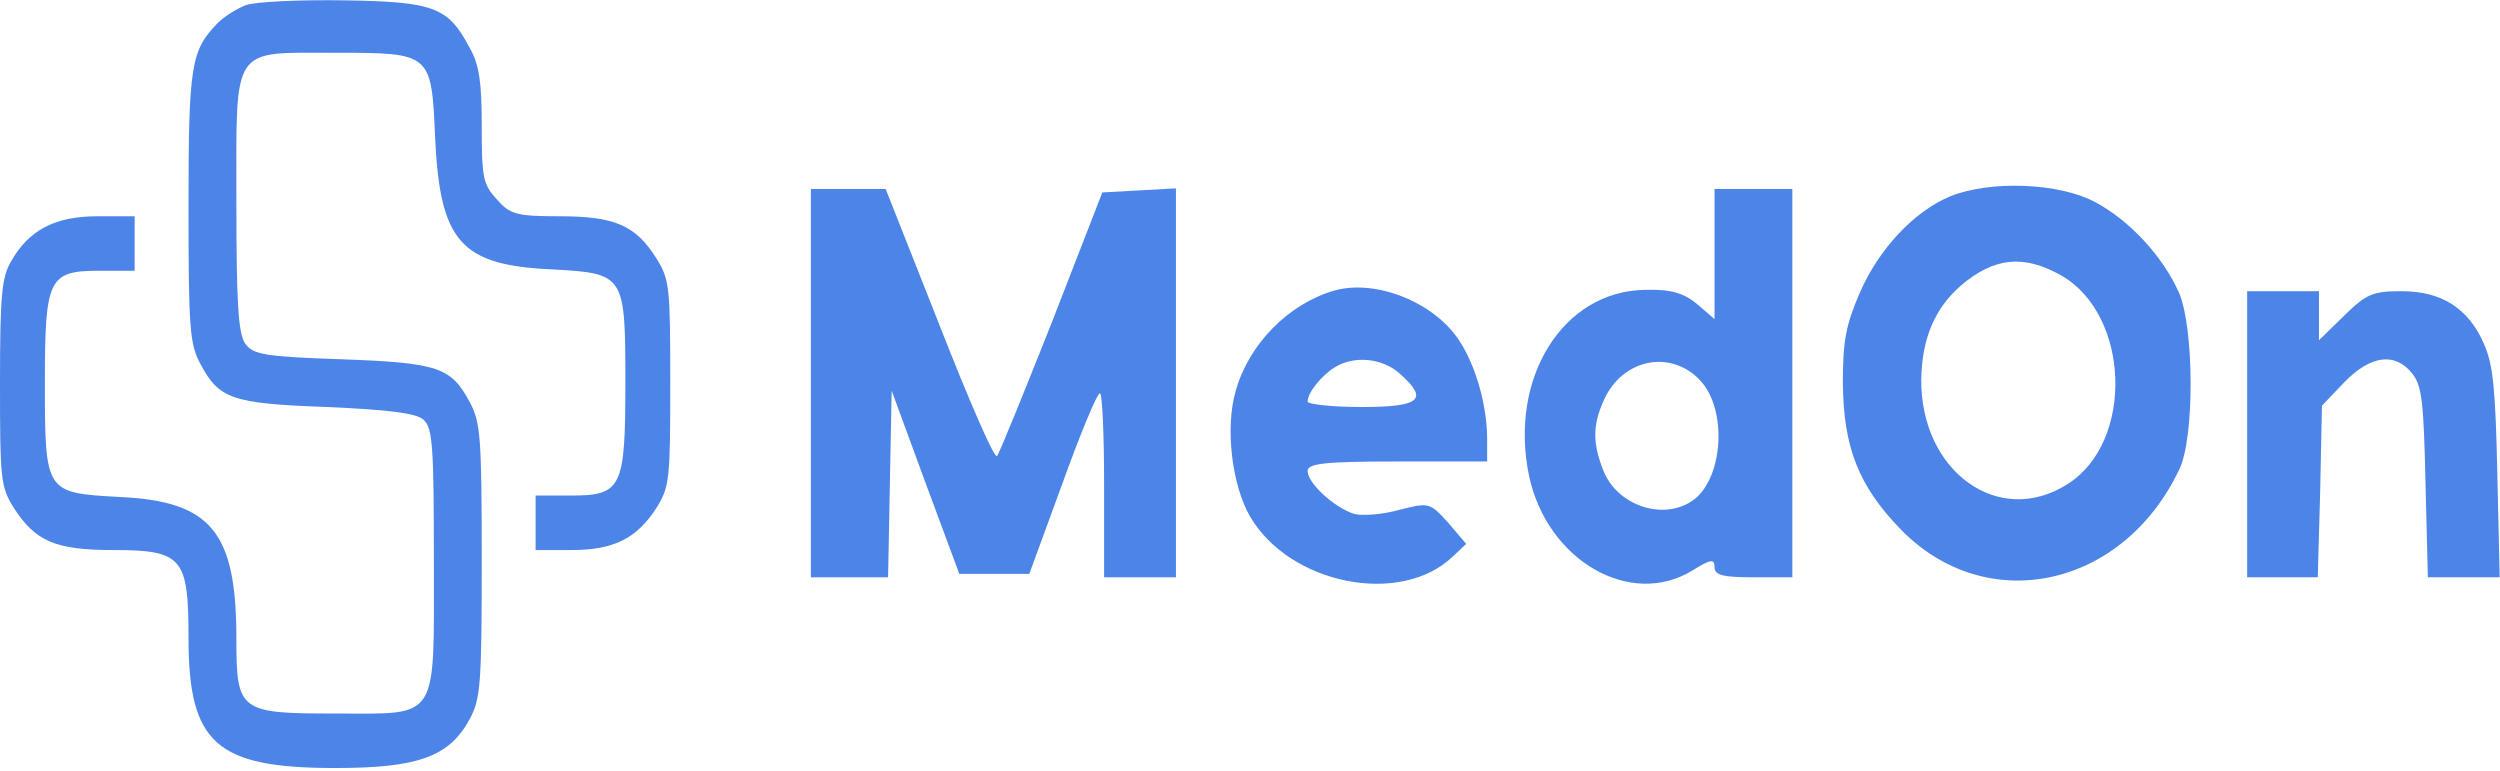<svg width="175" height="54" viewBox="0 0 175 54" fill="none" xmlns="http://www.w3.org/2000/svg">
<path d="M17.217 0.358C16.589 0.596 15.667 1.168 15.207 1.645C13.363 3.552 13.196 4.601 13.196 14.519C13.196 23.007 13.28 24.103 14.034 25.486C15.332 27.918 16.212 28.252 22.872 28.49C27.187 28.681 29.198 28.919 29.659 29.396C30.287 29.968 30.371 31.256 30.371 39.266C30.371 50.614 30.79 49.947 23.459 49.947C16.756 49.947 16.547 49.804 16.547 44.702C16.547 37.216 14.788 35.07 8.294 34.784C3.184 34.498 3.142 34.498 3.142 26.821C3.142 19.478 3.393 18.954 6.954 18.954H9.425V17.046V15.139H6.828C3.854 15.139 2.011 16.093 0.754 18.334C0.126 19.43 0 20.67 0 26.821C0 33.544 0.042 34.069 0.963 35.547C2.472 37.883 3.854 38.503 7.917 38.503C12.777 38.503 13.196 39.028 13.196 44.654C13.196 52.045 15.123 53.761 23.459 53.761C29.324 53.761 31.46 52.951 32.885 50.328C33.639 48.898 33.722 47.944 33.722 39.219C33.722 30.636 33.639 29.539 32.885 28.156C31.586 25.724 30.706 25.391 23.962 25.152C18.432 24.962 17.678 24.819 17.133 24.008C16.673 23.245 16.547 21.099 16.547 14.138C16.547 3.075 16.128 3.695 23.459 3.695C30.162 3.695 30.203 3.695 30.455 9.56C30.79 16.903 32.214 18.572 38.666 18.858C43.734 19.144 43.776 19.192 43.776 26.821C43.776 34.164 43.525 34.689 39.964 34.689H37.492V36.596V38.503H40.006C42.98 38.503 44.572 37.693 45.955 35.547C46.876 34.069 46.918 33.544 46.918 26.821C46.918 20.098 46.876 19.573 45.955 18.095C44.488 15.759 43.022 15.139 39.168 15.139C36.11 15.139 35.691 14.996 34.77 13.947C33.806 12.898 33.722 12.421 33.722 8.845C33.722 5.746 33.555 4.554 32.885 3.362C31.376 0.501 30.413 0.119 24.087 0.024C20.987 -0.024 17.887 0.119 17.217 0.358Z" fill="#4D84E7"/>
<path d="M56.762 26.821V40.411H59.485H62.166L62.291 33.878L62.417 27.346L64.763 33.735L67.151 40.172H69.58H72.052L74.356 33.878C75.613 30.397 76.785 27.536 76.995 27.536C77.163 27.536 77.288 30.445 77.288 33.974V40.411H79.802H82.315V26.821V13.184L79.76 13.327L77.163 13.47L73.644 22.53C71.675 27.489 69.957 31.732 69.79 31.923C69.622 32.161 67.821 28.013 65.768 22.768L61.998 13.232H59.401H56.762V26.821Z" fill="#4D84E7"/>
<path d="M120.018 17.762V22.339L118.803 21.29C117.882 20.527 117.002 20.241 115.201 20.289C109.42 20.336 105.607 26.44 107.032 33.306C108.289 39.219 114.111 42.604 118.468 39.934C119.767 39.123 120.018 39.123 120.018 39.695C120.018 40.267 120.605 40.41 122.741 40.41H125.464V26.821V13.232H122.741H120.018V17.762ZM119.013 26.63C120.898 28.633 120.646 33.306 118.636 34.927C116.625 36.501 113.316 35.499 112.268 33.02C111.472 31.065 111.472 29.777 112.268 28.013C113.567 25.105 116.96 24.437 119.013 26.63Z" fill="#4D84E7"/>
<path d="M136.499 13.751C133.985 14.8 131.513 17.423 130.173 20.522C129.21 22.763 129 23.86 129 26.816C129.042 31.298 130.089 34.016 133.063 37.068C139.054 43.219 148.605 41.169 152.543 32.872C153.632 30.679 153.59 23.002 152.543 20.522C151.412 17.948 149.066 15.42 146.636 14.133C144.123 12.798 139.305 12.607 136.499 13.751ZM144.29 19.282C149.108 22.048 149.401 30.917 144.751 33.873C139.934 36.973 134.446 33.015 134.488 26.578C134.53 23.669 135.451 21.571 137.253 19.998C139.598 17.995 141.651 17.804 144.29 19.282Z" fill="#4D84E7"/>
<path d="M93.418 20.336C90.234 21.242 87.427 24.055 86.506 27.346C85.752 29.873 86.212 33.926 87.511 36.167C90.276 40.887 97.984 42.461 101.67 38.98L102.634 38.074L101.377 36.596C100.079 35.165 100.036 35.165 97.942 35.69C96.769 36.024 95.386 36.119 94.8 35.976C93.418 35.547 91.533 33.83 91.533 32.972C91.533 32.447 92.664 32.304 97.816 32.304H104.1V30.731C104.1 28.395 103.304 25.581 102.131 23.817C100.372 21.147 96.308 19.526 93.418 20.336ZM97.984 26.154C100.036 27.965 99.45 28.49 95.303 28.49C93.25 28.49 91.533 28.299 91.533 28.108C91.533 27.489 92.496 26.297 93.418 25.724C94.758 24.866 96.769 25.057 97.984 26.154Z" fill="#4D84E7"/>
<path d="M157.301 30.397V40.41H159.772H162.244L162.412 34.403L162.537 28.395L164.087 26.773C165.93 24.866 167.648 24.628 168.863 26.154C169.533 27.012 169.659 28.108 169.784 33.783L169.952 40.41H172.465H174.979L174.811 33.115C174.685 27.25 174.518 25.534 173.89 24.103C172.8 21.576 170.915 20.384 168.109 20.384C166.098 20.384 165.637 20.575 164.087 22.101L162.328 23.817V22.101V20.384H159.814H157.301V30.397Z" fill="#4D84E7"/>
</svg>
